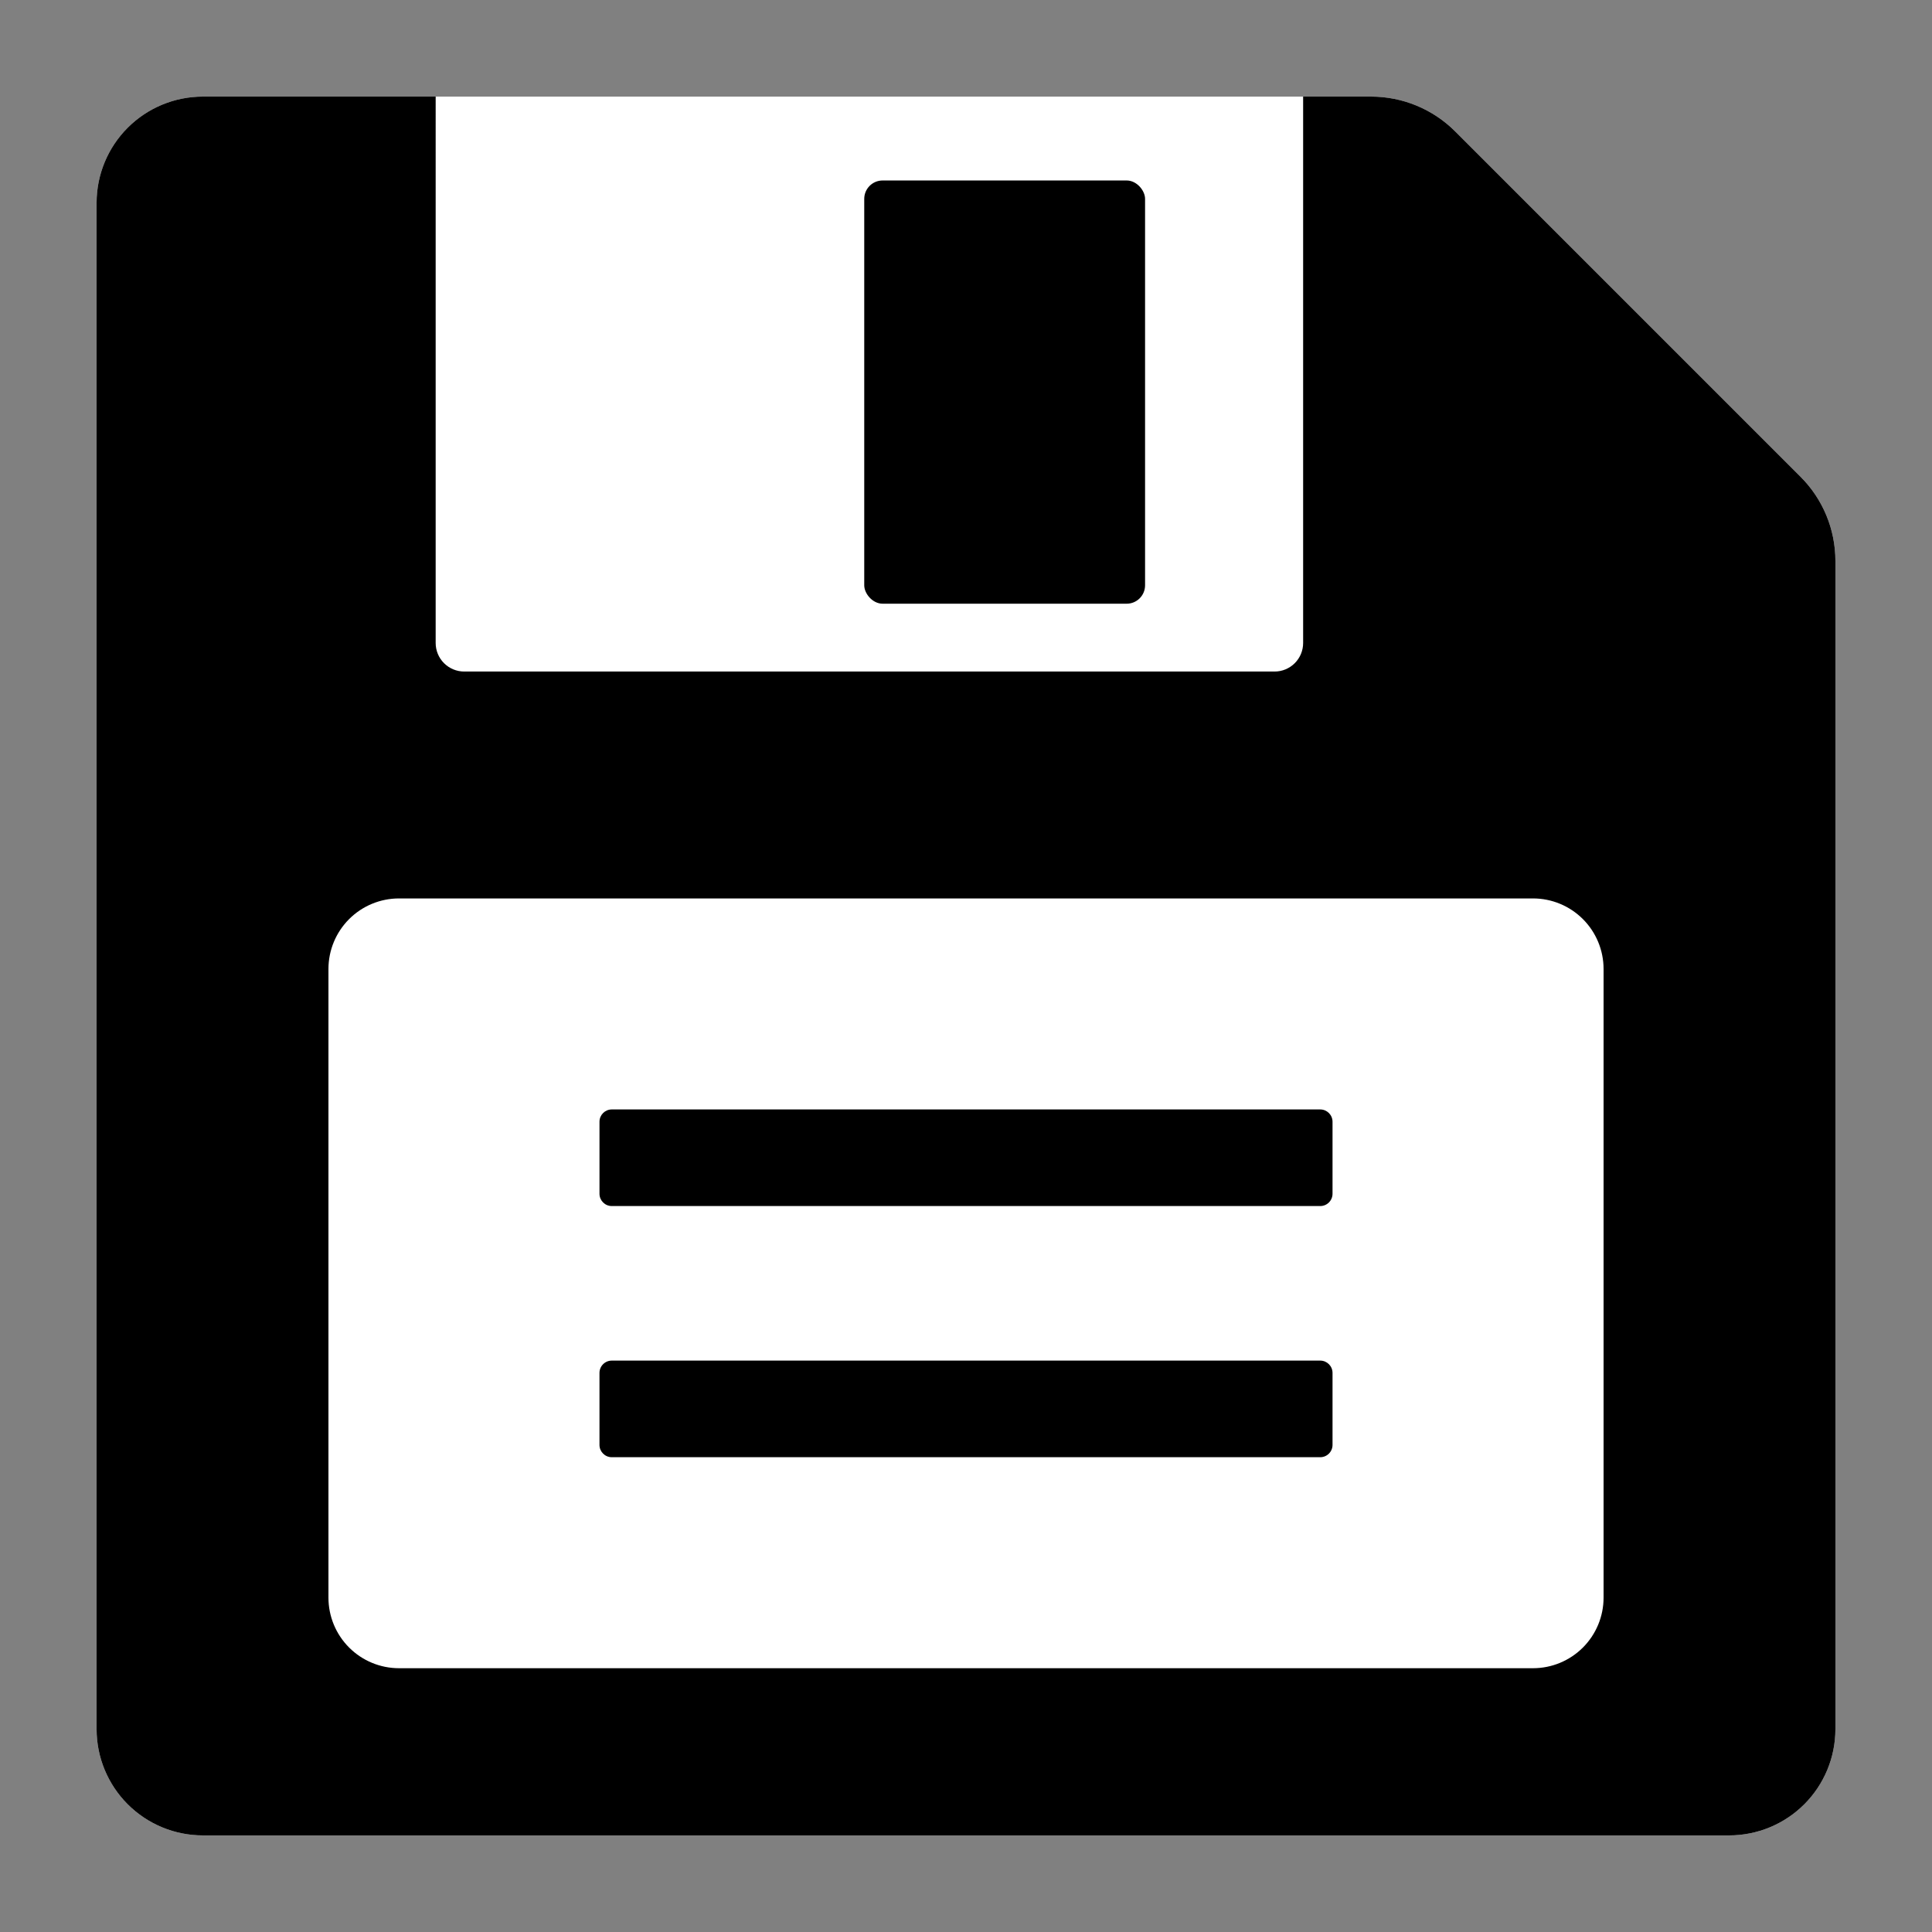 <?xml version="1.0" encoding="UTF-8" standalone="no"?>
<svg
   xmlns:dc="http://purl.org/dc/elements/1.1/"
   xmlns:cc="http://creativecommons.org/ns#"
   xmlns:rdf="http://www.w3.org/1999/02/22-rdf-syntax-ns#"
   xmlns:svg="http://www.w3.org/2000/svg"
   xmlns="http://www.w3.org/2000/svg"
   xmlns:sodipodi="http://sodipodi.sourceforge.net/DTD/sodipodi-0.dtd"
   xmlns:inkscape="http://www.inkscape.org/namespaces/inkscape"
   width="1200pt"
   height="1200pt"
   version="1.1"
   viewBox="0 0 1200 1200"
   id="svg12"
   sodipodi:docname="icon.svg"
   inkscape:export-filename="/home/johan/ipmlab/ipmlab/icons/ipmlab.png"
   inkscape:export-xdpi="7.6799998"
   inkscape:export-ydpi="7.6799998"
   inkscape:version="0.92.5 (2060ec1f9f, 2020-04-08)">
  <rect x="0" y="0" width="1200" height="1200" fill="#808080" stroke="none"/>
  <defs
     id="defs16" />
  <sodipodi:namedview
     pagecolor="#00bfff"
     bordercolor="#666666"
     borderopacity="1"
     objecttolerance="10"
     gridtolerance="10"
     guidetolerance="10"
     inkscape:pageopacity="1"
     inkscape:pageshadow="2"
     inkscape:window-width="1872"
     inkscape:window-height="1030"
     id="namedview14"
     showgrid="false"
     inkscape:zoom="0.417193"
     inkscape:cx="113.95202"
     inkscape:cy="807.84012"
     inkscape:window-x="48"
     inkscape:window-y="0"
     inkscape:window-maximized="1"
     inkscape:current-layer="svg12" />
  <path
     style="fill:#ffffff;fill-opacity:1;stroke-width:1"
     d="m 125.98,60 c -17.5,0 -34.285,6.949 -46.66,19.324 -12.371,12.375 -19.324,29.155 -19.324,46.655 v 948.041 c 0,17.496 6.953,34.28 19.324,46.655 12.375,12.371 29.16,19.324 46.66,19.324 h 0.01 948.029 c 17.5,0 34.286,-6.952 46.661,-19.327 12.371,-12.371 19.323,-29.157 19.323,-46.657 V 348.384 c 0,-19.59 -7.781,-38.379 -21.633,-52.23 L 903.852,81.633 C 890,67.781 871.21,60 851.621,60 H 817.373 270.601 Z"
     id="path2-6"
     inkscape:connector-curvature="0" />
  <g
     id="g10"
     transform="translate(0.009,-0.003)">
    <path
       d="m 548.22,112.1 h 151.56 c 6.312,0 11.434,6.312 11.434,11.434 v 240.01 c 0,6.312 -5.117,11.434 -11.434,11.434 H 548.22 c -6.312,0 -11.434,-6.312 -11.434,-11.434 v -240.01 c 0,-6.312 5.117,-11.434 11.434,-11.434 z"
       id="path2"
       inkscape:connector-curvature="0" />
    <path
       d="m 125.98,1140 h 948.03 c 17.5,0 34.285,-6.953 46.66,-19.328 12.371,-12.371 19.324,-29.156 19.324,-46.656 v -725.63 c 0,-19.59 -7.781,-38.379 -21.633,-52.23 L 903.841,81.636 C 889.989,67.784 871.2,60.003 851.611,60.003 h -42.219 v 339.37 c 0,4.703 -1.867,9.215 -5.191,12.539 -3.328,3.324 -7.836,5.195 -12.539,5.195 h -503.34 c -4.703,0 -9.211,-1.871 -12.539,-5.195 -3.324,-3.324 -5.191,-7.836 -5.191,-12.539 V 60.003 h -144.62 c -17.5,0 -34.285,6.949 -46.66,19.324 -12.371,12.375 -19.324,29.156 -19.324,46.656 v 948.04 c 0,17.496 6.953,34.281 19.324,46.656 12.375,12.371 29.16,19.324 46.66,19.324 z m 78.016,-538.13 c 0,-11.625 4.617,-22.773 12.84,-30.996 8.219,-8.219 19.367,-12.836 30.992,-12.836 h 704.34 c 11.625,0 22.773,4.617 30.992,12.836 8.219,8.223 12.84,19.371 12.84,30.996 v 390.46 c 0,11.625 -4.621,22.773 -12.84,30.996 -8.219,8.219 -19.367,12.836 -30.992,12.836 h -704.34 c -11.625,0 -22.773,-4.617 -30.992,-12.836 -8.223,-8.223 -12.84,-19.371 -12.84,-30.996 z"
       id="path4"
       inkscape:connector-curvature="0" />
    <path
       d="m 379.98,689.1 h 440.03 c 4.219,0 7.637,3.422 7.637,7.641 v 44.723 c 0,2.027 -0.805,3.969 -2.234,5.402 -1.434,1.434 -3.375,2.238 -5.402,2.238 H 379.98 c -4.219,0 -7.637,-3.422 -7.637,-7.641 v -44.723 c 0,-4.219 3.418,-7.637 7.637,-7.641 z"
       id="path6"
       inkscape:connector-curvature="0" />
    <path
       d="m 379.98,845.1 h 440.03 c 4.219,0 7.637,3.422 7.637,7.641 v 44.723 c 0,2.027 -0.805,3.969 -2.234,5.402 -1.434,1.434 -3.375,2.238 -5.402,2.238 H 379.98 c -4.219,0 -7.641,-3.422 -7.641,-7.641 v -44.723 c 0,-2.027 0.805,-3.969 2.238,-5.402 1.434,-1.434 3.375,-2.238 5.402,-2.238 z"
       id="path8"
       inkscape:connector-curvature="0" />
  </g>
</svg>

